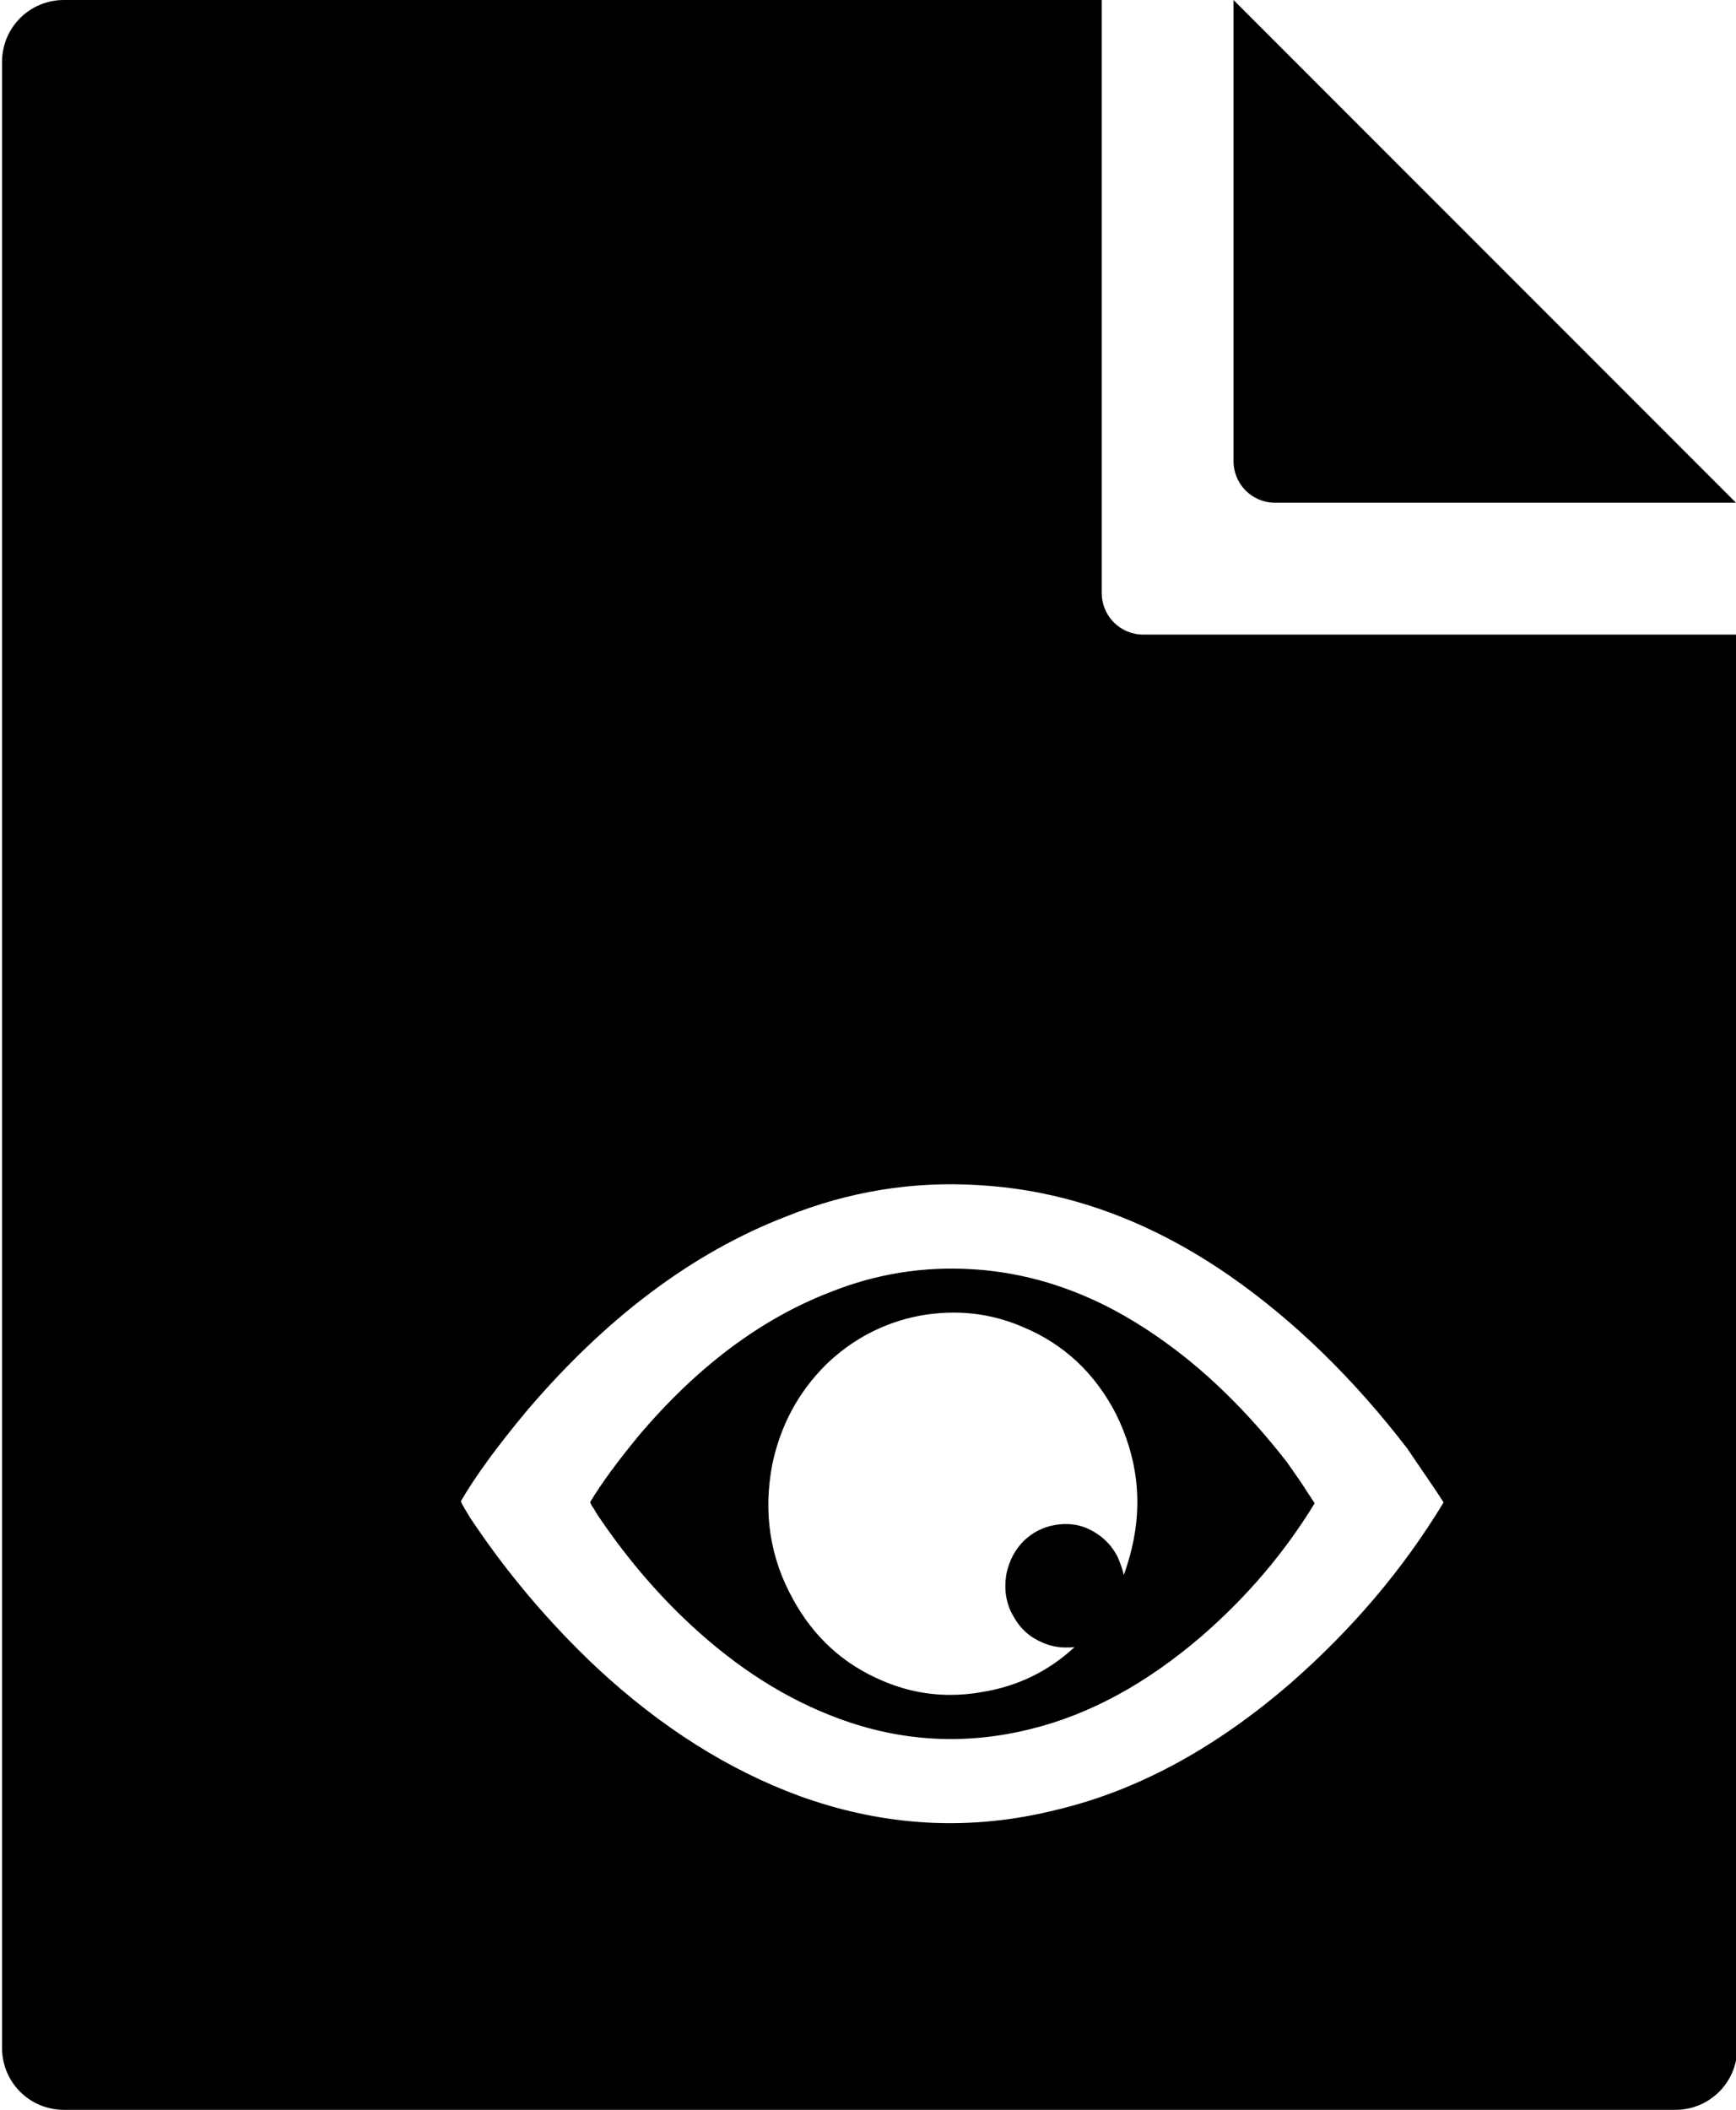 <?xml version="1.0" encoding="utf-8"?>
<!-- Generator: Adobe Illustrator 21.1.0, SVG Export Plug-In . SVG Version: 6.00 Build 0)  -->
<svg version="1.1" id="Layer_2" xmlns="http://www.w3.org/2000/svg" xmlns:xlink="http://www.w3.org/1999/xlink" x="0px" y="0px"
	 viewBox="0 0 421.5 512" style="enable-background:new 0 0 421.5 512;" xml:space="preserve">
<g>
	<path id="fill-32" d="M315.9,359.9l-3.3-4.9c-9.7-12.5-20.2-22.8-31.7-30.7c-14.4-10-29.4-15.4-45-16.3
		c-11.7-0.7-23.2,1.1-34.4,5.6c-16.8,6.5-32.3,18.1-46.5,34.9c-5.1,6.2-9,11.5-11.7,16c0.1,0.4,0.4,1,0.8,1.5l0.9,1.5
		c6.5,9.7,14,18.7,22.6,26.7c11.5,10.7,23.6,18.3,36.2,22.9c15.2,5.6,30.7,6.4,46.4,2.5c14.3-3.5,28.1-11,41.5-22.5
		c11.2-9.7,20.3-20.5,27.5-32.3C318.2,363.4,317.2,361.8,315.9,359.9z M274.8,375.7c-0.5,2.2-1.2,4.4-1.9,6.4
		c-0.1,0-0.1,0.1-0.1-0.1c-0.1-0.6-0.6-2.2-1.4-4.1c-1.6-3.2-4.1-5.5-7.4-7c-2.5-1.1-5.2-1.3-8-0.8c-2.8,0.5-5.3,1.8-7.4,3.8
		c-2.1,2.1-3.5,4.7-4.2,7.8c-0.7,3.9-0.2,7.4,1.7,10.6c1.6,2.9,3.9,5,7,6.3c1.8,0.8,3.7,1.2,5.7,1.2c0.7,0,1.3,0,2-0.1
		c0,0,0,0,0,0.1c-6.3,5.8-13.7,9.4-22.3,10.8c-2.7,0.5-5.3,0.7-7.8,0.7c-5.8,0-11.3-1.2-16.6-3.5c-9.4-4-16.6-10.6-21.6-19.8
		c-5.6-10.1-7.2-21-5-32.6c2-9.5,6.3-17.5,13-24.2c6.4-6.2,14-10.2,22.7-11.9c8.9-1.6,17.2-0.7,25.1,2.7
		c10.1,4.2,17.6,11.3,22.7,21.2C276.1,353.6,277.5,364.4,274.8,375.7z M315.9,359.9l-3.3-4.9c-9.7-12.5-20.2-22.8-31.7-30.7
		c-14.4-10-29.4-15.4-45-16.3c-11.7-0.7-23.2,1.1-34.4,5.6c-16.8,6.5-32.3,18.1-46.5,34.9c-5.1,6.2-9,11.5-11.7,16
		c0.1,0.4,0.4,1,0.8,1.5l0.9,1.5c6.5,9.7,14,18.7,22.6,26.7c11.5,10.7,23.6,18.3,36.2,22.9c15.2,5.6,30.7,6.4,46.4,2.5
		c14.3-3.5,28.1-11,41.5-22.5c11.2-9.7,20.3-20.5,27.5-32.3C318.2,363.4,317.2,361.8,315.9,359.9z M274.8,375.7
		c-0.5,2.2-1.2,4.4-1.9,6.4c-0.1,0-0.1,0.1-0.1-0.1c-0.1-0.6-0.6-2.2-1.4-4.1c-1.6-3.2-4.1-5.5-7.4-7c-2.5-1.1-5.2-1.3-8-0.8
		c-2.8,0.5-5.3,1.8-7.4,3.8c-2.1,2.1-3.5,4.7-4.2,7.8c-0.7,3.9-0.2,7.4,1.7,10.6c1.6,2.9,3.9,5,7,6.3c1.8,0.8,3.7,1.2,5.7,1.2
		c0.7,0,1.3,0,2-0.1c0,0,0,0,0,0.1c-6.3,5.8-13.7,9.4-22.3,10.8c-2.7,0.5-5.3,0.7-7.8,0.7c-5.8,0-11.3-1.2-16.6-3.5
		c-9.4-4-16.6-10.6-21.6-19.8c-5.6-10.1-7.2-21-5-32.6c2-9.5,6.3-17.5,13-24.2c6.4-6.2,14-10.2,22.7-11.9c8.9-1.6,17.2-0.7,25.1,2.7
		c10.1,4.2,17.6,11.3,22.7,21.2C276.1,353.6,277.5,364.4,274.8,375.7z M421.5,154H277.6c-5.6,0-10.1-4.5-10.1-10.1V0h-20l-232,0
		c-8.3,0-15,6.7-15,15v482c0,8.3,6.7,15,15,15h391.3c8.3,0,15-6.7,15-15L421.5,154z M313.2,408.6c-18.1,15.6-36.8,25.8-56.3,30.5
		c-21.3,5.4-42.2,4.2-62.9-3.3c-17.1-6.3-33.5-16.6-49.1-31.1c-11.7-11-21.9-23.1-30.7-36.3l-1.2-2c-0.5-0.8-0.9-1.5-1.1-2.1
		c3.6-6.2,8.9-13.4,15.9-21.8c19.3-22.7,40.3-38.5,63.1-47.3c15.2-6.1,30.8-8.6,46.7-7.6c21.2,1.2,41.5,8.5,61.1,22.1
		c15.5,10.8,29.8,24.7,42.9,41.7l4.5,6.6c1.7,2.5,3.2,4.7,4.4,6.6C340.7,380.8,328.3,395.4,313.2,408.6z M312.6,355
		c-9.7-12.5-20.2-22.8-31.7-30.7c-14.4-10-29.4-15.4-45-16.3c-11.7-0.7-23.2,1.1-34.4,5.6c-16.8,6.5-32.3,18.1-46.5,34.9
		c-5.1,6.2-9,11.5-11.7,16c0.1,0.4,0.4,1,0.8,1.5l0.9,1.5c6.5,9.7,14,18.7,22.6,26.7c11.5,10.7,23.6,18.3,36.2,22.9
		c15.2,5.6,30.7,6.4,46.4,2.5c14.3-3.5,28.1-11,41.5-22.5c11.2-9.7,20.3-20.5,27.5-32.3c-0.9-1.4-2-3-3.2-4.9L312.6,355z
		 M274.8,375.7c-0.5,2.2-1.2,4.4-1.9,6.4c-0.1,0-0.1,0.1-0.1-0.1c-0.1-0.6-0.6-2.2-1.4-4.1c-1.6-3.2-4.1-5.5-7.4-7
		c-2.5-1.1-5.2-1.3-8-0.8c-2.8,0.5-5.3,1.8-7.4,3.8c-2.1,2.1-3.5,4.7-4.2,7.8c-0.7,3.9-0.2,7.4,1.7,10.6c1.6,2.9,3.9,5,7,6.3
		c1.8,0.8,3.7,1.2,5.7,1.2c0.7,0,1.3,0,2-0.1c0,0,0,0,0,0.1c-6.3,5.8-13.7,9.4-22.3,10.8c-2.7,0.5-5.3,0.7-7.8,0.7
		c-5.8,0-11.3-1.2-16.6-3.5c-9.4-4-16.6-10.6-21.6-19.8c-5.6-10.1-7.2-21-5-32.6c2-9.5,6.3-17.5,13-24.2c6.4-6.2,14-10.2,22.7-11.9
		c8.9-1.6,17.2-0.7,25.1,2.7c10.1,4.2,17.6,11.3,22.7,21.2C276.1,353.6,277.5,364.4,274.8,375.7z M299.5,0v111.9
		c0,5.6,4.5,10.1,10.1,10.1h111.9L299.5,0z"/>
</g>
</svg>
